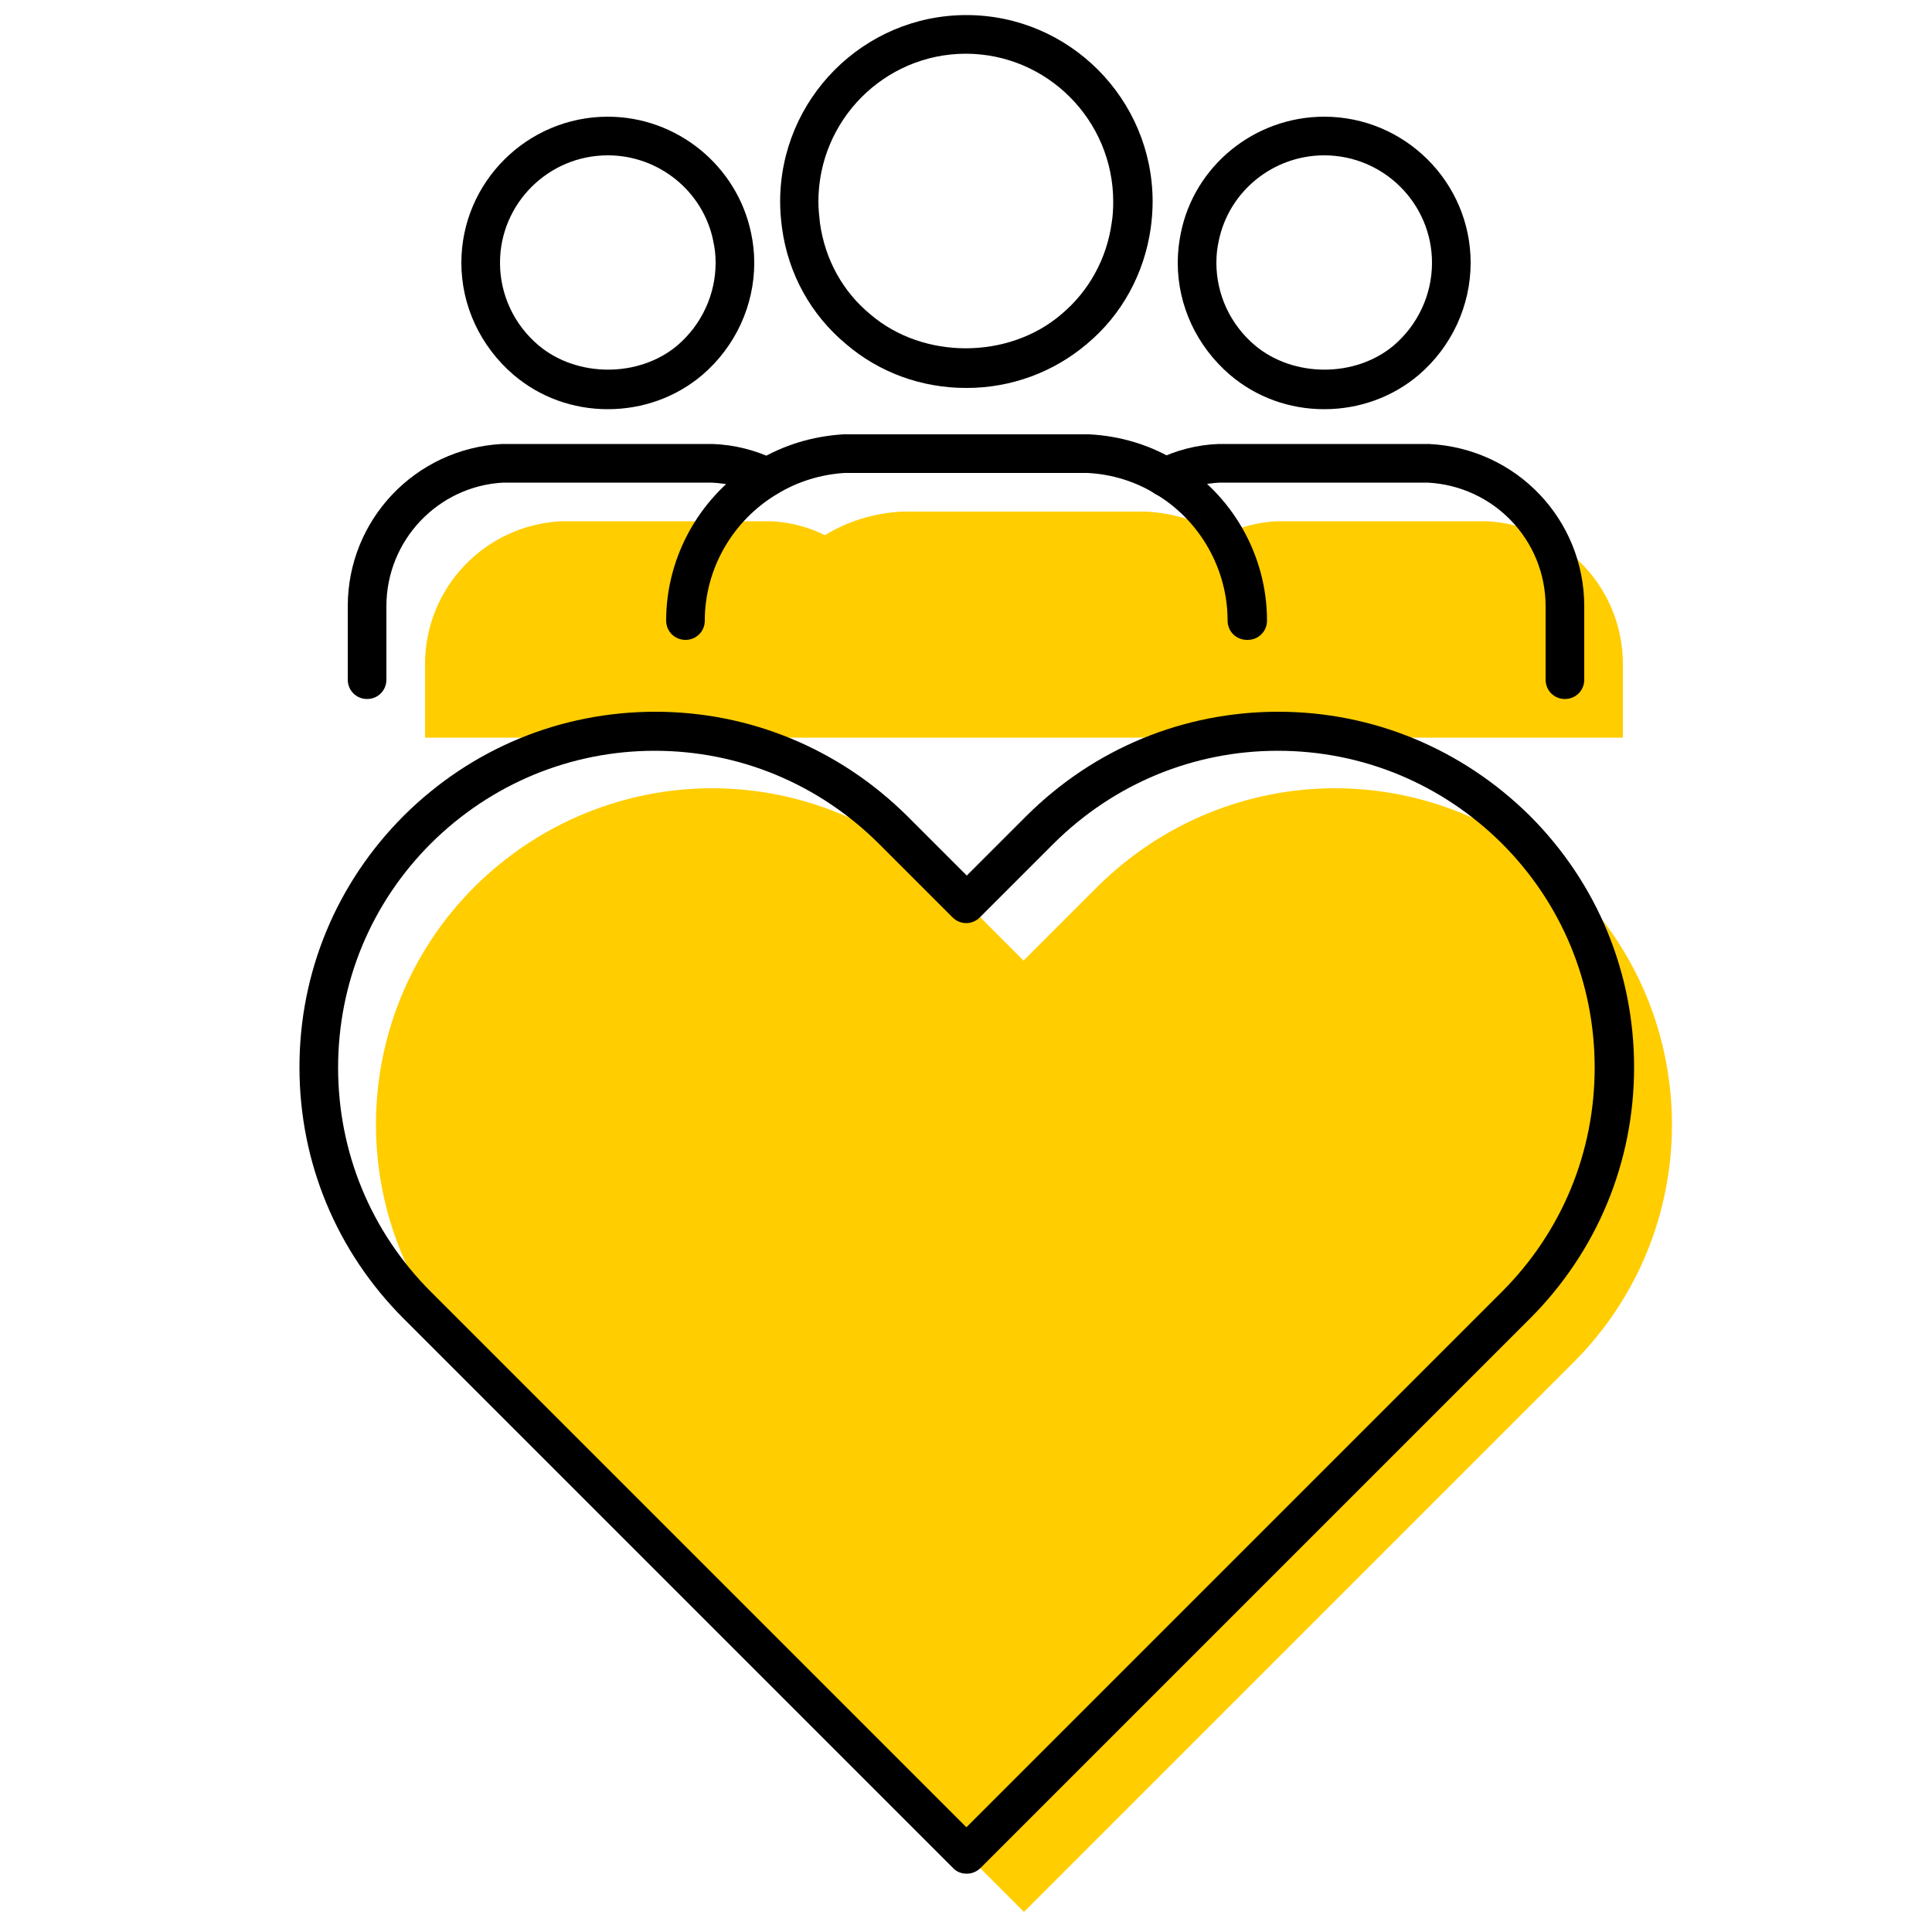 <?xml version="1.0" encoding="UTF-8"?>
<svg xmlns="http://www.w3.org/2000/svg" viewBox="0 0 50 50">
  <defs>
    <style>
      .cls-1 {
        fill: none;
      }

      .cls-2 {
        fill: #ffcd00;
      }
    </style>
  </defs>
  <g id="Layer_2" data-name="Layer 2">
    <path class="cls-2" d="M19.23,19.09h22.77v-1.9c0-1.99-1.56-3.6-3.52-3.7h-5.42c-.5.02-.98.15-1.41.36-.59-.36-1.27-.57-1.99-.61h-6.32c-.73.04-1.4.25-1.99.61-.43-.21-.9-.34-1.41-.36h-5.42c-1.96.1-3.52,1.71-3.52,3.7v1.9h8.23Z"/>
    <path class="cls-2" d="M40.7,22.95c-1.7-1.69-3.93-2.55-6.15-2.55s-4.45.86-6.15,2.55l-1.91,1.91-1.91-1.91c-1.7-1.69-3.93-2.55-6.15-2.55s-4.45.86-6.15,2.55c-3.4,3.4-3.4,8.9,0,12.31l1.91,1.91,12.31,12.31,12.31-12.31,1.91-1.91c3.4-3.4,3.4-8.9,0-12.31Z"/>
  </g>
  <g id="Layer_1" data-name="Layer 1">
    <g>
      <g>
        <path class="cls-1" d="M25,.89c2.39,0,4.32,1.94,4.32,4.33,0,.21-.02.42-.05.62-.15,1.07-.69,2.02-1.48,2.68-.75.64-1.73,1.02-2.79,1.02s-2.04-.38-2.79-1.02c-.79-.66-1.33-1.61-1.48-2.68-.03-.2-.05-.41-.05-.62,0-2.39,1.93-4.33,4.32-4.33Z"/>
        <path class="cls-1" d="M19.02,6.8c0,1.01-.46,1.91-1.17,2.52-.57.48-1.31.77-2.12.77s-1.55-.29-2.12-.77c-.71-.61-1.17-1.51-1.17-2.52,0-1.81,1.47-3.28,3.29-3.28,1.59,0,2.92,1.13,3.22,2.62.05.22.07.44.07.66Z"/>
        <path class="cls-1" d="M34.27,3.52c1.82,0,3.29,1.47,3.29,3.28,0,1.01-.46,1.91-1.17,2.52-.57.48-1.31.77-2.12.77s-1.55-.29-2.12-.77c-.71-.61-1.17-1.51-1.17-2.52,0-.22.02-.44.07-.66.3-1.49,1.63-2.62,3.22-2.62Z"/>
      </g>
      <path d="M34.27,10.59c-.9,0-1.76-.31-2.44-.89-.86-.74-1.35-1.79-1.35-2.9,0-.27.03-.53.08-.77.35-1.74,1.91-3.01,3.71-3.01,2.09,0,3.79,1.7,3.79,3.78,0,1.11-.49,2.17-1.34,2.9-.68.58-1.55.89-2.45.89ZM34.27,4.02c-1.32,0-2.47.93-2.73,2.22-.04.18-.06.36-.06.56,0,.82.36,1.6,1,2.14.99.83,2.59.84,3.59,0,.63-.54.99-1.32.99-2.14,0-1.53-1.25-2.78-2.79-2.78Z"/>
      <path d="M15.73,10.59c-.9,0-1.76-.31-2.44-.89-.86-.74-1.35-1.79-1.35-2.9,0-2.08,1.7-3.78,3.79-3.78,1.79,0,3.35,1.27,3.71,3.02.05.24.08.49.08.76,0,1.11-.49,2.17-1.34,2.9-.68.58-1.55.89-2.45.89ZM15.73,4.02c-1.54,0-2.79,1.25-2.79,2.78,0,.82.36,1.6,1,2.14.99.83,2.59.84,3.59,0,.63-.54.99-1.32.99-2.14,0-.2-.02-.38-.06-.55,0,0,0,0,0-.01-.26-1.29-1.41-2.22-2.73-2.22Z"/>
      <path d="M9.5,18.09c-.28,0-.5-.22-.5-.5v-1.9c0-2.24,1.75-4.08,3.99-4.2h5.45c.57.02,1.12.16,1.63.41.25.12.35.42.23.67-.12.25-.42.35-.67.23-.39-.19-.8-.29-1.21-.31h-5.4c-1.68.09-3.02,1.49-3.02,3.2v1.9c0,.28-.22.5-.5.5Z"/>
      <path d="M40.5,18.09c-.28,0-.5-.22-.5-.5v-1.9c0-1.71-1.34-3.11-3.05-3.2h-5.39c-.39.02-.81.12-1.19.31-.25.12-.55.02-.67-.23-.12-.25-.02-.55.23-.67.51-.25,1.05-.39,1.61-.41h5.44c2.27.11,4.02,1.96,4.02,4.2v1.9c0,.28-.22.5-.5.5Z"/>
      <path d="M25,10.04c-1.15,0-2.25-.4-3.11-1.14-.9-.75-1.49-1.81-1.65-2.99-.03-.22-.05-.45-.05-.69,0-2.66,2.16-4.83,4.82-4.83s4.82,2.17,4.82,4.83c0,.23-.02.47-.05.69-.17,1.18-.75,2.24-1.65,2.99-.86.73-1.96,1.14-3.11,1.14ZM25,1.39c-2.11,0-3.82,1.72-3.82,3.83,0,.19.02.37.04.55.13.94.59,1.78,1.31,2.37,1.37,1.17,3.57,1.16,4.93,0,.72-.6,1.18-1.44,1.31-2.37,0,0,0,0,0,0,.03-.18.04-.36.04-.55,0-2.11-1.71-3.83-3.82-3.83Z"/>
      <path d="M32.27,16.56c-.28,0-.5-.22-.5-.5,0-1.34-.72-2.6-1.87-3.28-.52-.32-1.13-.51-1.76-.54h-6.29c-.61.04-1.2.22-1.73.54-1.16.69-1.88,1.94-1.88,3.28,0,.28-.22.5-.5.5s-.5-.22-.5-.5c0-1.69.91-3.28,2.37-4.14.66-.4,1.41-.63,2.22-.68h6.35c.82.04,1.59.28,2.25.68,1.45.86,2.36,2.44,2.36,4.14,0,.28-.22.5-.5.5Z"/>
    </g>
    <path d="M25.01,48.49c-.13,0-.26-.05-.35-.15l-14.21-14.21c-1.74-1.74-2.7-4.05-2.7-6.51s.96-4.77,2.7-6.51c1.75-1.74,4.06-2.69,6.51-2.69s4.76.96,6.51,2.69l1.55,1.55,1.55-1.55c1.75-1.74,4.06-2.69,6.51-2.69s4.76.96,6.51,2.69c1.74,1.74,2.7,4.05,2.7,6.51s-.96,4.77-2.7,6.51l-14.21,14.21c-.09.09-.22.15-.35.15ZM16.95,19.43c-2.18,0-4.24.85-5.8,2.4-1.55,1.55-2.4,3.61-2.4,5.8s.85,4.25,2.4,5.8l13.86,13.86,13.86-13.86c1.55-1.55,2.4-3.61,2.4-5.8s-.85-4.25-2.4-5.8c-1.56-1.55-3.62-2.4-5.8-2.4s-4.24.85-5.8,2.4l-1.91,1.91c-.2.2-.51.2-.71,0l-1.91-1.91c-1.56-1.55-3.62-2.4-5.8-2.4Z"/>
  </g>
</svg>
